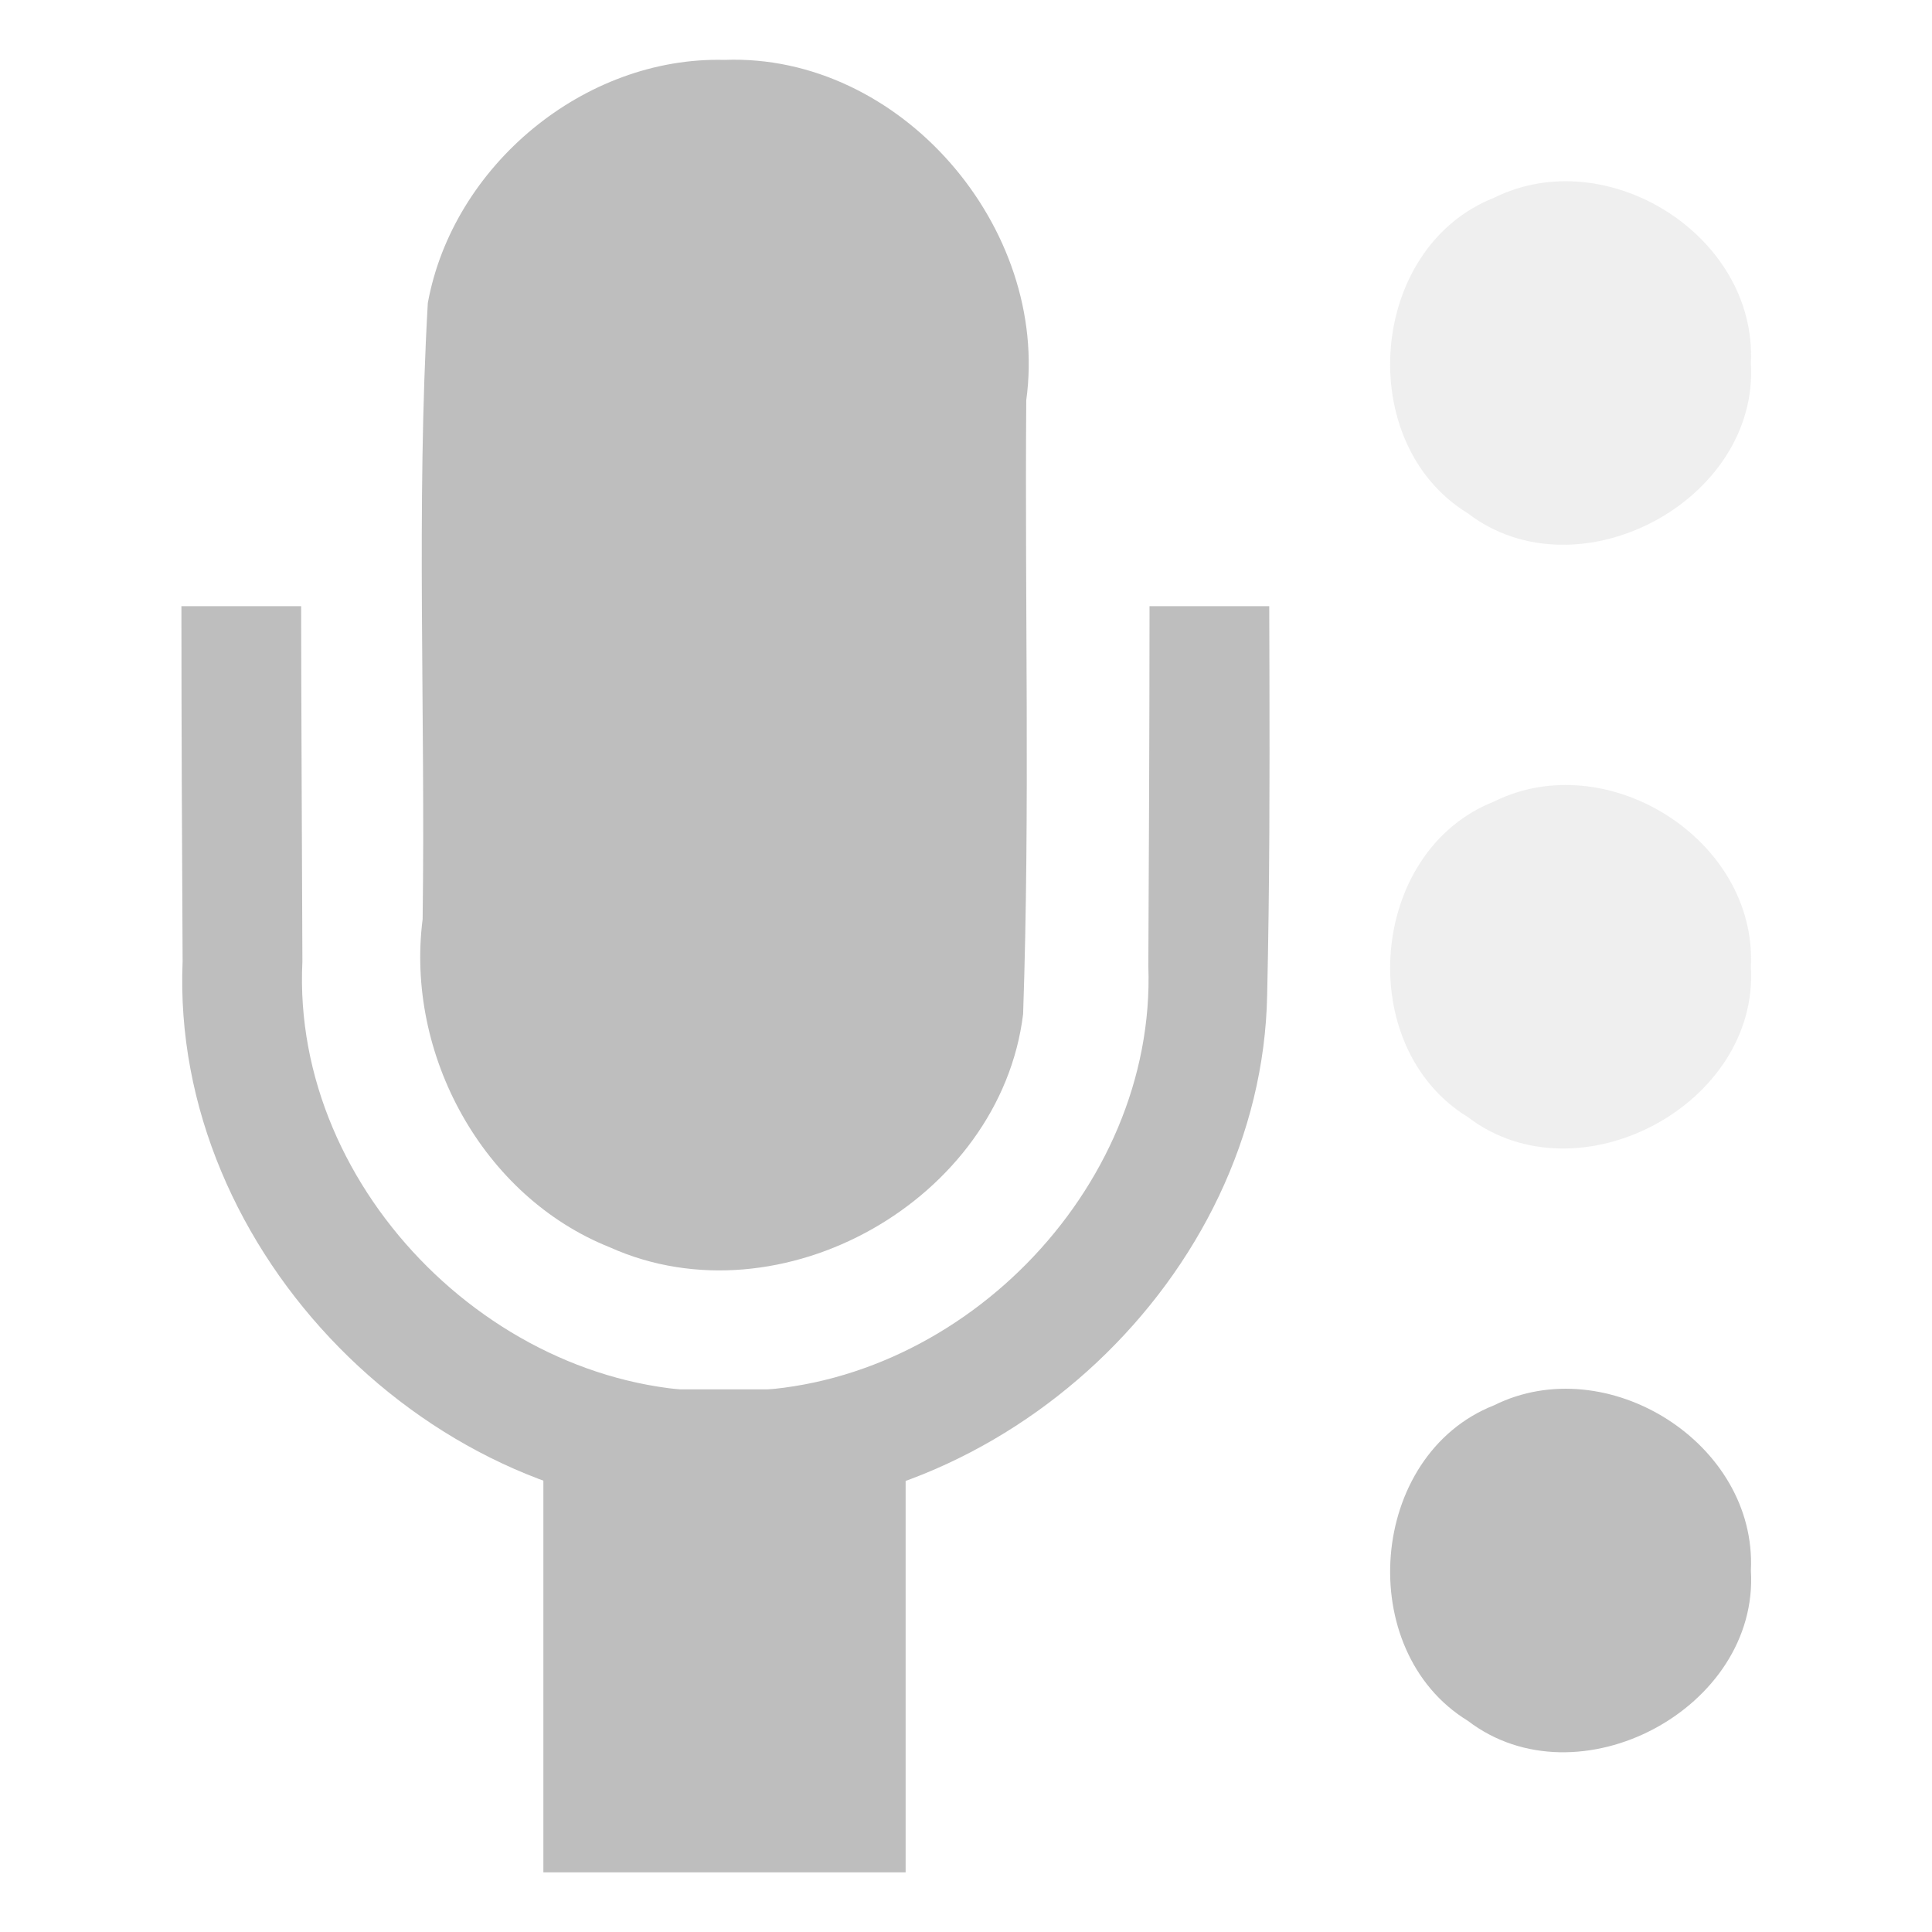 <?xml version="1.0" encoding="UTF-8" standalone="no"?><!DOCTYPE svg PUBLIC "-//W3C//DTD SVG 1.1//EN" "http://www.w3.org/Graphics/SVG/1.1/DTD/svg11.dtd"><svg height="64" version="1.1" viewBox="0 0 16 16" width="64" xmlns="http://www.w3.org/2000/svg"><defs><clipPath id="a"><rect color="#bebebe" fill="none" height="11" stroke="#fff" stroke-linecap="round" stroke-linejoin="round" stroke-width="2" width="14" x="21" y="281"/></clipPath></defs><path color="#bebebe" d="m6 0.496c1.457-0.055 2.696 1.39 2.499 2.819-0.013 1.694 0.032 3.39-0.026 5.083-0.188 1.537-2.006 2.568-3.422 1.932-1.056-0.421-1.694-1.601-1.551-2.717 0.024-1.701-0.054-3.407 0.043-5.104 0.208-1.137 1.295-2.042 2.456-2.013z" fill="#bebebe"/><path clip-path="url(#a)" color="#bebebe" d="m27.969 273.62c-2.367-0.063-4.556 2.044-4.519 4.426-0.021 1.965-0.015 3.931-4e-3 5.896-0.102 2.413 2.087 4.599 4.489 4.556 2.325 0.067 4.505-1.938 4.547-4.281 0.041-1.782 3e-3 -3.566 0.019-5.349 0.033-1.047-0.051-2.146-0.644-3.046-0.807-1.332-2.317-2.236-3.889-2.203zm0 1c1.898-0.064 3.638 1.684 3.521 3.589 0.019 1.924 0.012 3.848 2e-3 5.771 0.067 1.863-1.612 3.534-3.465 3.519-1.905 0.085-3.678-1.64-3.583-3.556-7e-3 -2.072-0.026-4.145 0.012-6.216 0.174-1.725 1.772-3.156 3.511-3.107z" fill="#bebebe" transform="matrix(.994 0 0 1 -21.793 -275.98)"/><path color="#bebebe" d="m4.5 11.506h3v4h-3v-4z" fill="#bebebe"/><path d="m14.5 13.006c0.07 1.143-1.433 1.942-2.344 1.245-0.948-0.58-0.826-2.201 0.217-2.613 0.934-0.464 2.178 0.314 2.127 1.368z" fill="#bebebe" stroke-width="1.5"/><path d="m14.5 3.006c0.07 1.143-1.433 1.942-2.344 1.245-0.948-0.58-0.826-2.201 0.217-2.613 0.934-0.464 2.178 0.314 2.127 1.368zm0 5c0.07 1.143-1.433 1.942-2.344 1.245-0.948-0.58-0.826-2.201 0.217-2.613 0.934-0.464 2.178 0.314 2.127 1.368z" fill="#bfbfbf" fill-opacity="0.251" stroke-width="1.5"/></svg>